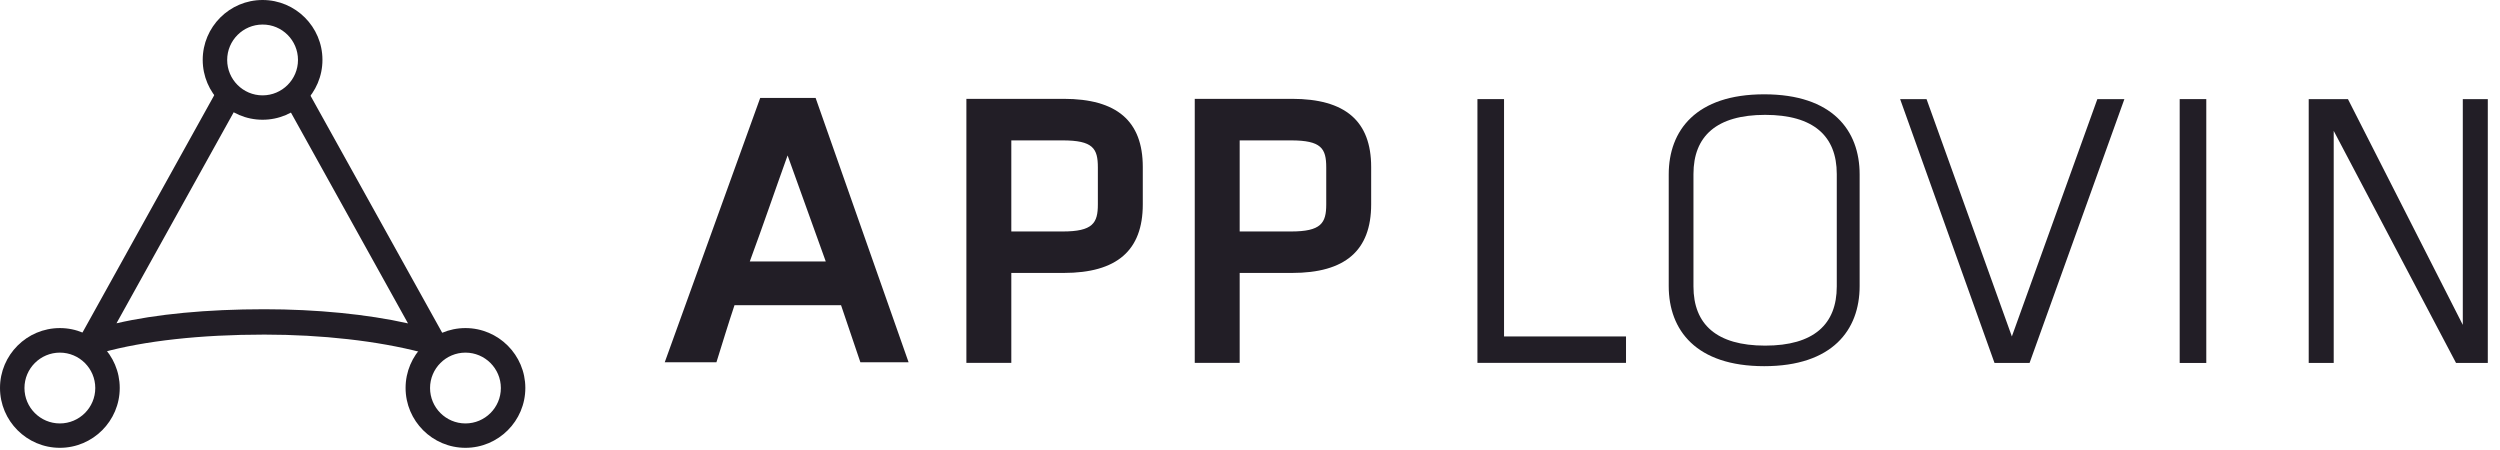 <svg width="200" height="36" viewBox="0 0 200 36" fill="none" xmlns="http://www.w3.org/2000/svg">
<path d="M68.83 28.98L67.285 24.418H58.759C58.525 25.123 58.275 25.892 58.019 26.717L57.315 28.98H53.18L60.816 7.836H65.25L72.687 28.98H68.83ZM63.008 12.434C62.496 13.871 61.998 15.259 61.528 16.611C61.058 17.963 60.539 19.394 59.983 20.917H66.061L63.008 12.434Z" fill="#221E26"/>
<path d="M85.089 7.907H77.311V29.03H80.905V21.835H85.089C89.352 21.835 91.423 20.041 91.423 16.348V13.359C91.423 9.686 89.352 7.907 85.089 7.907ZM80.905 11.231H85.004C87.438 11.231 87.829 11.871 87.829 13.394V16.355C87.829 17.849 87.424 18.518 85.004 18.518H80.905V11.231Z" fill="#221E26"/>
<path d="M103.359 7.907H95.58V29.03H99.174V21.835H103.359C107.622 21.835 109.693 20.041 109.693 16.348V13.359C109.693 9.686 107.622 7.907 103.359 7.907ZM99.174 11.231H103.273C105.707 11.231 106.099 11.871 106.099 13.394V16.355C106.099 17.849 105.693 18.518 103.273 18.518H99.174V11.231Z" fill="#221E26"/>
<path d="M120.323 26.916H130.081V29.029H118.195V7.928H120.323V26.916Z" fill="#221E26"/>
<path d="M148.771 22.889C148.771 26.405 146.586 29.294 141.134 29.294C135.683 29.294 133.498 26.412 133.498 22.889V13.95C133.498 10.434 135.683 7.545 141.134 7.545C146.586 7.545 148.771 10.427 148.771 13.95V22.889ZM135.477 22.917C135.477 25.949 137.327 27.65 141.213 27.65C145.099 27.65 146.942 25.949 146.942 22.917V13.922C146.942 10.89 145.091 9.189 141.213 9.189C137.327 9.189 135.477 10.89 135.477 13.922V22.917Z" fill="#221E26"/>
<path d="M152.01 7.928H154.123L160.949 26.916L167.788 7.928H169.951L162.365 29.037H159.561L152.01 7.928Z" fill="#221E26"/>
<path d="M176.503 29.037H174.375V7.928H176.503V29.037Z" fill="#221E26"/>
<path d="M186.697 10.469V29.037H184.697V7.929H187.836L197.024 25.991V7.929H199.024V29.037H196.483L186.697 10.469Z" fill="#221E26"/>
<path d="M37.237 26.246C34.597 26.246 32.447 28.395 32.447 31.036C32.447 33.676 34.597 35.825 37.237 35.825C39.877 35.825 42.027 33.676 42.027 31.036C42.027 28.402 39.877 26.246 37.237 26.246ZM40.069 31.043C40.069 32.609 38.795 33.875 37.237 33.875C35.671 33.875 34.404 32.602 34.404 31.043C34.404 29.477 35.678 28.21 37.237 28.21C38.795 28.21 40.069 29.477 40.069 31.043Z" fill="#221E26"/>
<path d="M4.79 26.246C2.149 26.246 0 28.395 0 31.036C0 33.676 2.149 35.825 4.79 35.825C7.43 35.825 9.579 33.676 9.579 31.036C9.579 28.402 7.43 26.246 4.79 26.246ZM7.622 31.043C7.622 32.609 6.348 33.875 4.79 33.875C3.224 33.875 1.957 32.602 1.957 31.043C1.957 29.477 3.231 28.21 4.79 28.21C6.348 28.21 7.622 29.477 7.622 31.043Z" fill="#221E26"/>
<path d="M21.006 0C18.366 0 16.217 2.149 16.217 4.79C16.217 7.43 18.366 9.579 21.006 9.579C23.647 9.579 25.796 7.43 25.796 4.79C25.796 2.149 23.647 0 21.006 0ZM23.839 4.797C23.839 6.363 22.565 7.629 21.006 7.629C19.441 7.629 18.174 6.355 18.174 4.797C18.174 3.231 19.448 1.964 21.006 1.964C22.572 1.957 23.839 3.231 23.839 4.797Z" fill="#221E26"/>
<path d="M35.465 26.782L24.882 7.73L24.783 7.545L24.648 7.709C24.285 8.164 23.836 8.527 23.331 8.805L23.203 8.876L23.274 9.004L32.64 25.871C29.373 25.138 25.309 24.739 21.146 24.739C16.556 24.739 12.478 25.131 9.318 25.864L18.684 9.004L18.755 8.876L18.627 8.805C18.114 8.534 17.673 8.164 17.31 7.709L17.175 7.545L17.075 7.73L6.499 26.782L6.414 26.931L6.571 26.988C7.09 27.166 7.567 27.814 7.987 28.184L8.058 28.248L8.143 28.205L8.179 28.198C11.553 27.266 16.043 26.768 21.153 26.768C25.751 26.768 30.213 27.273 33.729 28.191L33.8 28.326L33.935 28.22L33.964 28.198C34.391 27.821 34.867 27.173 35.387 26.995L35.544 26.939L35.465 26.782Z" fill="#221E26"/>
</svg>
